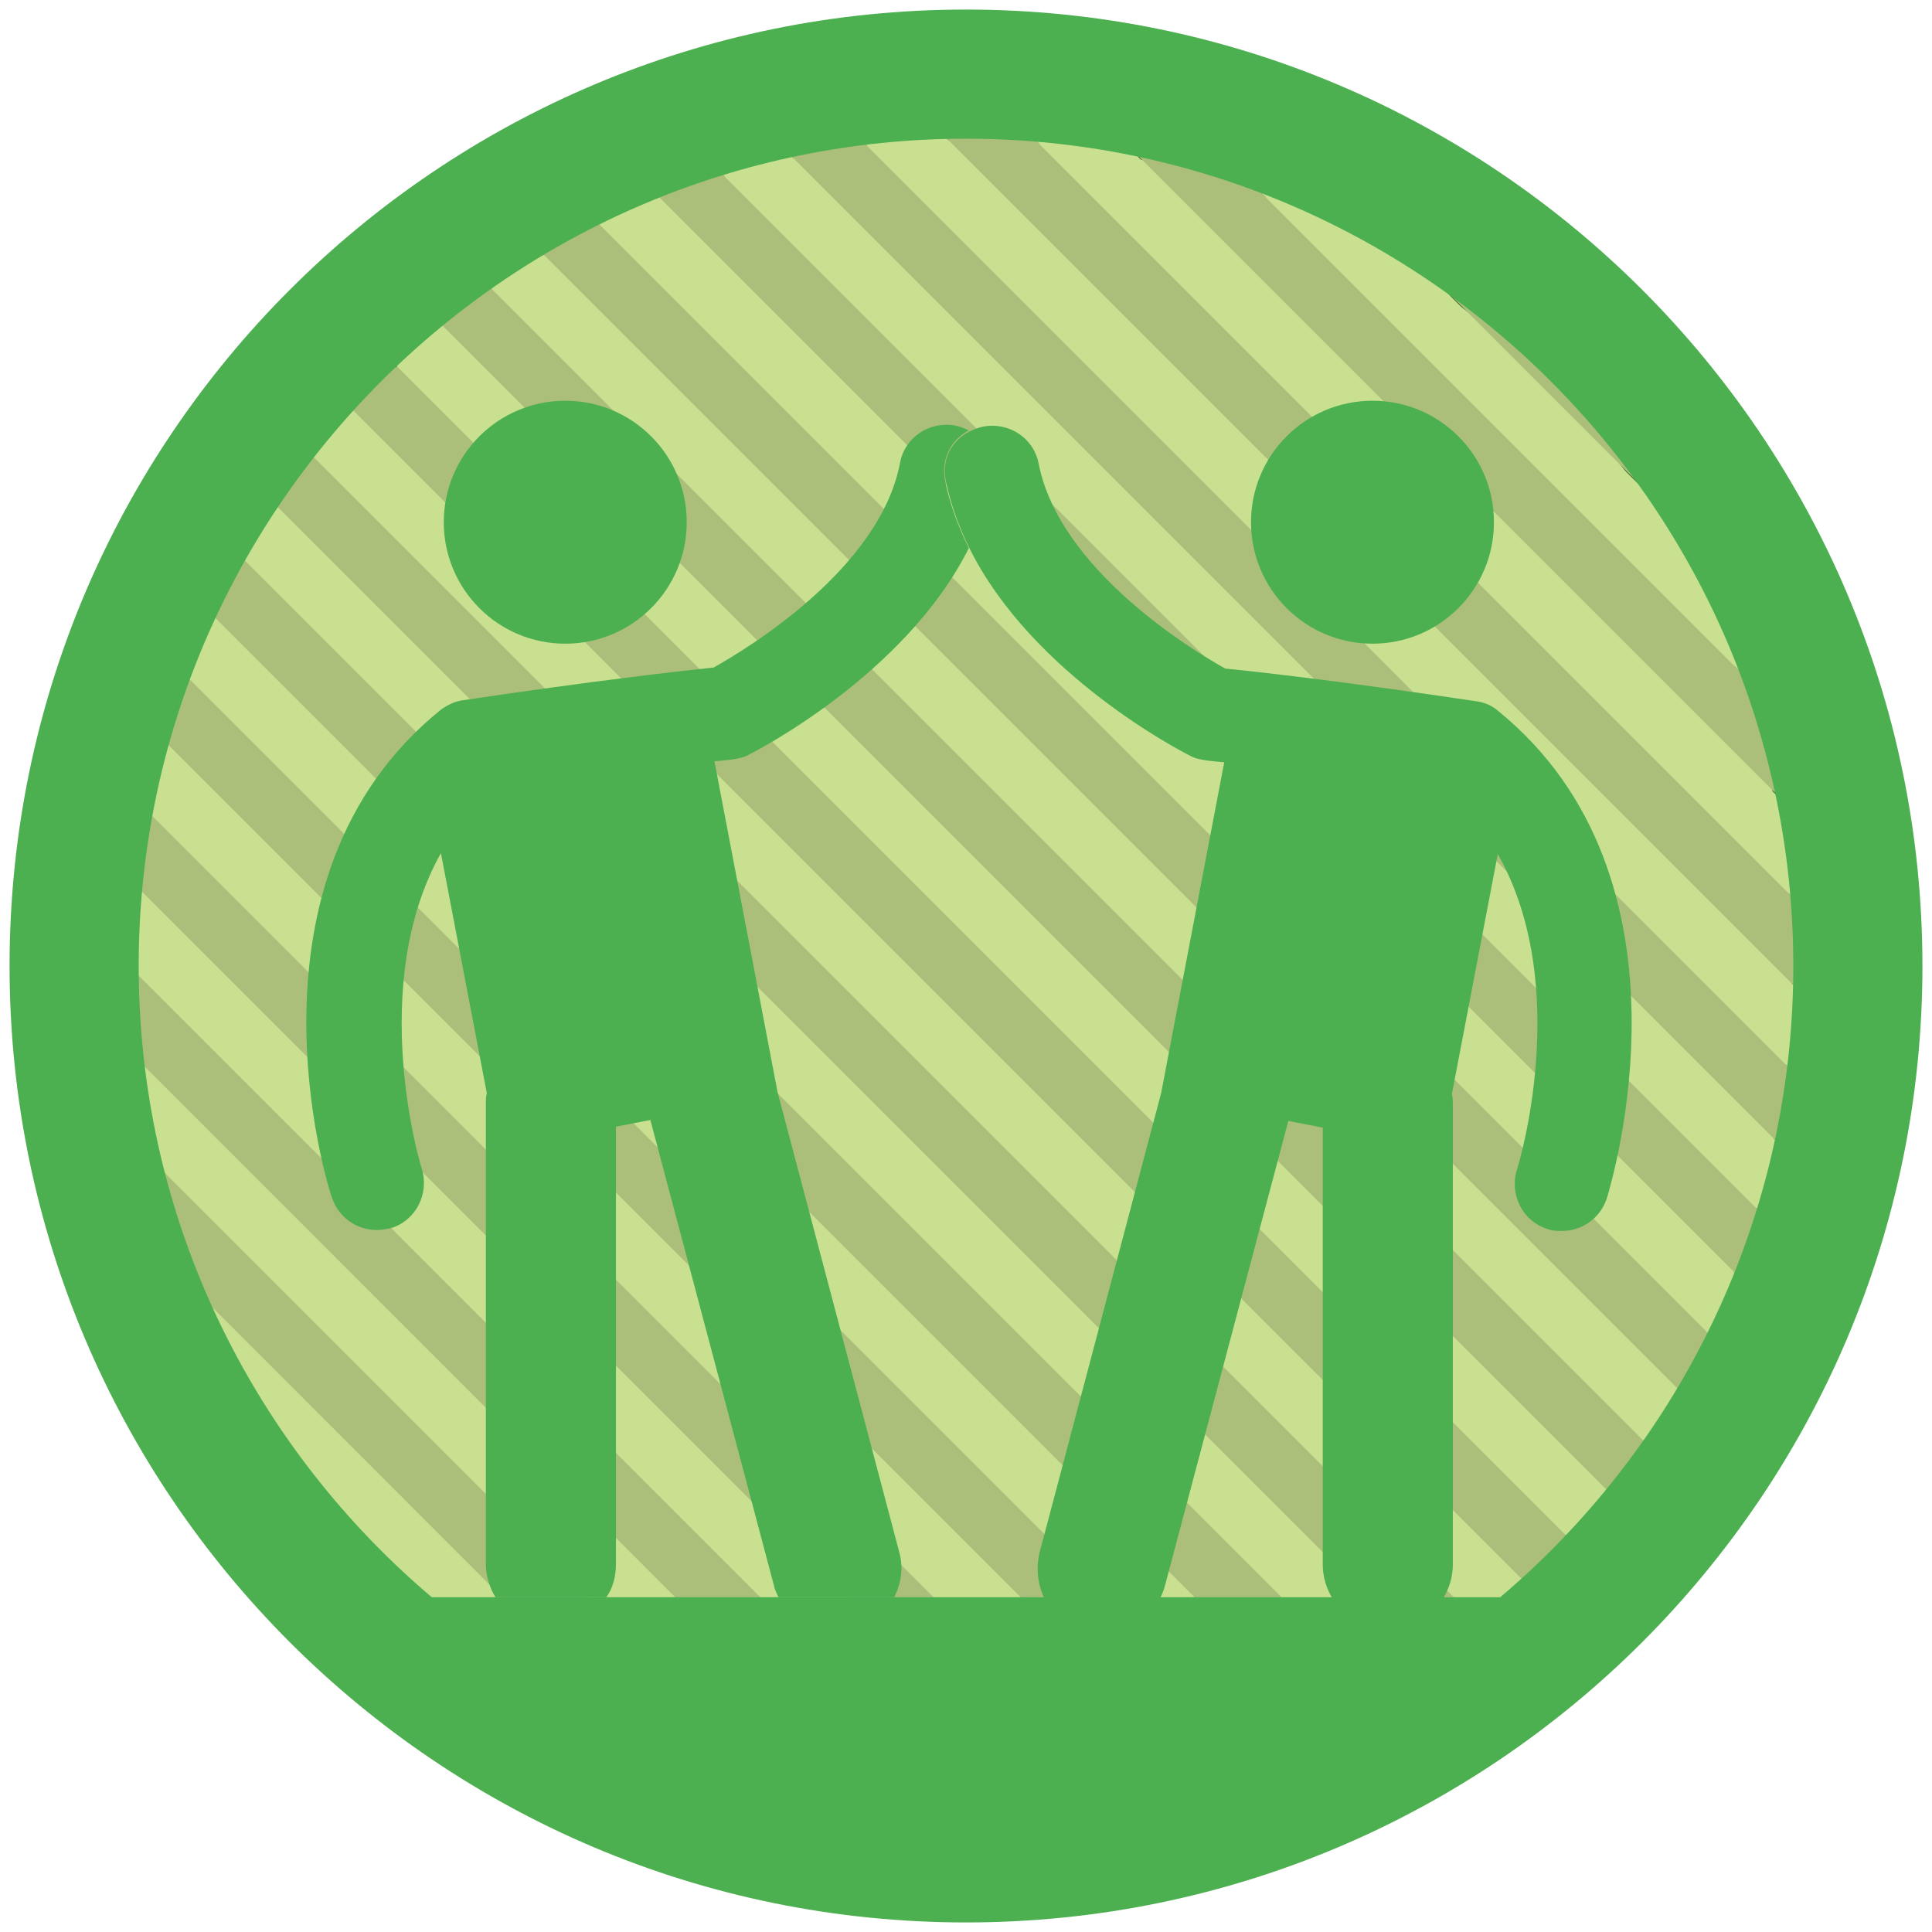 <?xml version="1.0" encoding="utf-8"?>
<!-- Generator: Adobe Illustrator 19.2.0, SVG Export Plug-In . SVG Version: 6.00 Build 0)  -->
<svg version="1.1" id="Layer_1" xmlns="http://www.w3.org/2000/svg" xmlns:xlink="http://www.w3.org/1999/xlink" x="0px" y="0px"
	 viewBox="0 0 202 202" style="enable-background:new 0 0 202 202;" xml:space="preserve">
<style type="text/css">
	.st0{fill:#ABBF7B;}
	.st1{fill:#C9E091;}
	.st2{fill:#215F1E;}
	.st3{fill:#4CAF50;}
	.st4{fill:none;}
</style>
<g id="Layer_1_1_">
	<g>
		<g>
			<path class="st0" d="M3.1,98.5l100.4,100.4c2.9-0.1,5.7-0.3,8.5-0.6L3.7,90C3.4,92.8,3.2,95.6,3.1,98.5z"/>
			<path class="st0" d="M49.6,17.4l135,135c1.2-1.9,2.3-3.8,3.3-5.8L55.4,14.1C53.4,15.1,51.5,16.2,49.6,17.4z"/>
			<path class="st0" d="M39,25l138,138c1.4-1.7,2.7-3.4,4-5.2L44.1,21C42.4,22.3,40.7,23.6,39,25z"/>
			<path class="st0" d="M29.6,33.8l138.6,138.6c1.6-1.5,3.1-3,4.6-4.6L34.1,29.3C32.6,30.7,31,32.3,29.6,33.8z"/>
			<path class="st0" d="M4.6,118.3l79.1,79.1c3.4,0.6,6.9,1,10.4,1.3L3.3,107.9C3.6,111.4,4,114.9,4.6,118.3z"/>
			<path class="st0" d="M21.4,43.8l136.8,136.8c1.8-1.3,3.5-2.6,5.2-4l-138-138C23.9,40.3,22.6,42.1,21.4,43.8z"/>
			<path class="st0" d="M14.4,55.1l132.5,132.5c2-1,3.9-2.1,5.8-3.3l-135-135C16.5,51.2,15.4,53.1,14.4,55.1z"/>
			<path class="st0" d="M4.9,82.1l115,115c2.5-0.5,5-1.1,7.4-1.7L6.6,74.7C6,77.1,5.4,79.6,4.9,82.1z"/>
			<path class="st0" d="M61.6,11.1l129.3,129.3c0.9-2.1,1.8-4.3,2.6-6.5L68.1,8.5C65.9,9.3,63.7,10.2,61.6,11.1z"/>
			<path class="st0" d="M8.8,67.8l125.4,125.4c2.2-0.8,4.4-1.7,6.5-2.6L11.4,61.2C10.5,63.4,9.6,65.5,8.8,67.8z"/>
			<path class="st0" d="M90.3,3.4l108.3,108.3c0.3-2.8,0.5-5.7,0.6-8.5L98.8,2.8C96,2.9,93.1,3.1,90.3,3.4z"/>
			<path class="st0" d="M108.2,3L199,93.8c-0.2-3.5-0.7-7-1.3-10.4L118.6,4.3C115.2,3.7,111.7,3.3,108.2,3z"/>
			<path class="st0" d="M130.7,7.3l64,64c-1.7-5.4-3.9-10.6-6.4-15.5l-42.1-42.1C141.3,11.1,136.1,9,130.7,7.3z"/>
			<path class="st0" d="M75,6.3L195.7,127c0.7-2.4,1.2-4.9,1.7-7.4l-115-115C79.9,5.1,77.4,5.6,75,6.3z"/>
			<path class="st0" d="M14,145.9L56.1,188c4.9,2.6,10.1,4.7,15.5,6.4l-64-64C9.3,135.8,11.5,141,14,145.9z"/>
			<path class="st1" d="M146.2,13.7l42.1,42.1C179,37.8,164.2,23,146.2,13.7z"/>
			<path class="st1" d="M118.6,4.3l79.1,79.1c-0.7-4.1-1.7-8.2-3-12.1l-64-64C126.7,6.1,122.7,5.1,118.6,4.3z"/>
			<path class="st1" d="M101.2,2.8c-0.8,0-1.6,0-2.3,0l100.4,100.4c0-0.8,0-1.6,0-2.3c0-2.4-0.1-4.7-0.3-7L108.2,3
				C105.9,2.9,103.5,2.8,101.2,2.8z"/>
			<path class="st1" d="M82.4,4.6l115,115c0.5-2.6,0.9-5.2,1.2-7.9L90.3,3.4C87.6,3.7,85,4.1,82.4,4.6z"/>
			<path class="st1" d="M68.1,8.5l125.4,125.4c0.8-2.3,1.5-4.6,2.2-6.9L75,6.3C72.6,7,70.3,7.7,68.1,8.5z"/>
			<path class="st1" d="M55.4,14.1l132.5,132.5c1.1-2,2.1-4.1,3-6.1L61.6,11.1C59.5,12,57.4,13,55.4,14.1z"/>
			<path class="st1" d="M44.1,21L181,157.9c1.3-1.8,2.5-3.6,3.6-5.5l-135-135C47.8,18.6,45.9,19.8,44.1,21z"/>
			<path class="st1" d="M34.1,29.3l138.6,138.6c1.5-1.6,2.9-3.2,4.3-4.9L39,25C37.3,26.4,35.7,27.8,34.1,29.3z"/>
			<path class="st1" d="M25.3,38.7l138,138c1.7-1.4,3.3-2.8,4.9-4.3L29.6,33.8C28.1,35.4,26.7,37,25.3,38.7z"/>
			<path class="st1" d="M17.7,49.3l135,135c1.9-1.2,3.7-2.4,5.5-3.6L21.4,43.8C20.1,45.6,18.9,47.4,17.7,49.3z"/>
			<path class="st1" d="M11.4,61.2l129.3,129.3c2.1-0.9,4.1-1.9,6.1-3L14.4,55.1C13.3,57.1,12.3,59.2,11.4,61.2z"/>
			<path class="st1" d="M6.6,74.7l120.7,120.7c2.3-0.6,4.7-1.4,6.9-2.2L8.8,67.8C8,70,7.3,72.3,6.6,74.7z"/>
			<path class="st1" d="M3.7,90L112,198.3c2.7-0.3,5.3-0.7,7.9-1.2l-115-115C4.4,84.7,4,87.3,3.7,90z"/>
			<path class="st1" d="M3.1,100.8c0,2.4,0.1,4.7,0.3,7l90.8,90.8c2.3,0.2,4.7,0.3,7,0.3c0.8,0,1.5,0,2.3,0L3.1,98.5
				C3.1,99.3,3.1,100.1,3.1,100.8z"/>
			<path class="st1" d="M7.6,130.4l64,64c3.9,1.2,8,2.2,12.1,3L4.6,118.3C5.4,122.4,6.4,126.4,7.6,130.4z"/>
			<path class="st1" d="M56.1,188L14,145.9C23.4,163.9,38.1,178.6,56.1,188z"/>
		</g>
		<path class="st2" d="M100.8,14.7c47.7,0,86.5,38.8,86.5,86.5s-38.8,86.5-86.5,86.5s-86.5-38.8-86.5-86.5S53.2,14.7,100.8,14.7
			 M100.8,3.1c-54.1,0-98,43.9-98,98.1s43.9,98.1,98.1,98.1s98.1-43.9,98.1-98.1S155,3.1,100.8,3.1L100.8,3.1z"/>
	</g>
</g>
<g id="Layer_3">
</g>
<g id="Layer_2">
	<g>
		<g>
			<path class="st0" d="M171.3,168.3L33.7,30.7c-1.6,1.5-3.1,3-4.5,4.5l137.6,137.6C168.4,171.3,169.9,169.8,171.3,168.3z"/>
			<path class="st0" d="M139.6,190.8L11.2,62.4c-0.9,2.1-1.8,4.3-2.6,6.5l124.5,124.5C135.3,192.6,137.5,191.7,139.6,190.8z"/>
			<path class="st0" d="M126.2,195.6L6.4,75.8c-0.7,2.4-1.2,4.9-1.7,7.3l114.2,114.2C121.4,196.8,123.8,196.2,126.2,195.6z"/>
			<path class="st0" d="M179.5,158.3L43.7,22.5c-1.8,1.3-3.5,2.6-5.1,3.9l137,137C176.9,161.8,178.2,160.1,179.5,158.3z"/>
			<path class="st0" d="M151.4,184.6l-134-134c-1.2,1.9-2.3,3.8-3.3,5.8l131.5,131.5C147.6,186.8,149.6,185.7,151.4,184.6z"/>
			<path class="st0" d="M162,177L25,40c-1.4,1.7-2.7,3.4-3.9,5.1l135.8,135.8C158.6,179.7,160.3,178.4,162,177z"/>
			<path class="st0" d="M111.1,198.5L3.5,90.9C3.2,93.7,3,96.6,3,99.4l99.6,99.6C105.4,199,108.3,198.8,111.1,198.5z"/>
			<path class="st0" d="M196.1,84.4L117.6,5.9c-3.4-0.6-6.8-1-10.3-1.3l90.1,90.1C197.1,91.3,196.7,87.8,196.1,84.4z"/>
			<path class="st0" d="M197.6,104L98,4.4c-2.9,0.1-5.7,0.3-8.5,0.6L197,112.5C197.3,109.7,197.5,106.9,197.6,104z"/>
			<path class="st0" d="M186.8,57L145,15.2c-4.9-2.5-10.1-4.7-15.4-6.4l63.6,63.6C191.4,67.1,189.3,61.9,186.8,57z"/>
			<path class="st0" d="M13.8,146.5l41.7,41.7c4.9,2.5,10.1,4.7,15.4,6.4L7.4,131C9.1,136.4,11.3,141.5,13.8,146.5z"/>
			<path class="st0" d="M195.8,120.4L81.6,6.2c-2.5,0.5-4.9,1.1-7.3,1.7l119.8,119.8C194.8,125.3,195.3,122.8,195.8,120.4z"/>
			<path class="st0" d="M186.4,147.1L54.9,15.6c-2,1-3.9,2.1-5.8,3.3l134,134C184.3,151,185.4,149.1,186.4,147.1z"/>
			<path class="st0" d="M83,197.5c3.4,0.6,6.8,1,10.3,1.3L3.2,108.7c0.2,3.5,0.7,6.9,1.3,10.3L83,197.5z"/>
			<path class="st0" d="M191.9,134.6L67.4,10.1c-2.2,0.8-4.3,1.6-6.5,2.6L189.3,141C190.3,138.9,191.1,136.8,191.9,134.6z"/>
			<path class="st1" d="M145,15.2L186.8,57C177.5,39.1,162.9,24.5,145,15.2z"/>
			<path class="st1" d="M193.1,72.4L129.6,8.9c-3.9-1.2-7.9-2.2-12-3l78.5,78.5C195.4,80.3,194.4,76.3,193.1,72.4z"/>
			<path class="st1" d="M197.6,101.7c0-2.3-0.1-4.7-0.3-7L107.2,4.6c-2.3-0.2-4.6-0.3-7-0.3c-0.8,0-1.5,0-2.3,0l99.6,99.6
				C197.6,103.3,197.6,102.5,197.6,101.7z"/>
			<path class="st1" d="M197,112.5L89.5,5c-2.7,0.3-5.3,0.7-7.9,1.2l114.2,114.2C196.3,117.8,196.7,115.2,197,112.5z"/>
			<path class="st1" d="M194.1,127.7L74.3,7.9c-2.3,0.6-4.6,1.4-6.9,2.2l124.5,124.5C192.7,132.3,193.5,130,194.1,127.7z"/>
			<path class="st1" d="M189.3,141L61,12.7c-2.1,0.9-4.1,1.9-6.1,3l131.5,131.5C187.4,145.1,188.4,143.1,189.3,141z"/>
			<path class="st1" d="M183.1,152.9l-134-134c-1.9,1.1-3.7,2.4-5.4,3.6l135.8,135.8C180.7,156.5,182,154.7,183.1,152.9z"/>
			<path class="st1" d="M175.6,163.4l-137-137c-1.7,1.4-3.3,2.8-4.8,4.2l137.6,137.6C172.8,166.7,174.2,165.1,175.6,163.4z"/>
			<path class="st1" d="M166.8,172.8L29.2,35.2c-1.5,1.6-2.9,3.2-4.2,4.8l137,137C163.6,175.7,165.2,174.2,166.8,172.8z"/>
			<path class="st1" d="M156.9,180.9L21.1,45.1c-1.3,1.8-2.5,3.6-3.6,5.4l134,134C153.3,183.4,155.1,182.2,156.9,180.9z"/>
			<path class="st1" d="M145.7,187.8L14.2,56.3c-1.1,2-2,4-3,6.1l128.4,128.4C141.6,189.9,143.7,188.9,145.7,187.8z"/>
			<path class="st1" d="M133.1,193.4L8.6,68.9c-0.8,2.3-1.5,4.5-2.2,6.9l119.8,119.8C128.6,194.9,130.9,194.2,133.1,193.4z"/>
			<path class="st1" d="M118.9,197.3L4.7,83.1c-0.5,2.6-0.9,5.2-1.2,7.9L111,198.5C113.7,198.2,116.3,197.8,118.9,197.3z"/>
			<path class="st1" d="M100.3,199.1c0.8,0,1.5,0,2.3,0L3,99.4c0,0.8,0,1.5,0,2.3c0,2.3,0.1,4.7,0.3,7l90.1,90.1
				C95.6,199,97.9,199.1,100.3,199.1z"/>
			<path class="st1" d="M7.4,131L71,194.6c3.9,1.2,7.9,2.2,12,3L4.5,119C5.2,123.1,6.2,127.1,7.4,131z"/>
			<path class="st1" d="M55.5,188.2l-41.7-41.7C23.1,164.3,37.7,178.9,55.5,188.2z"/>
		</g>
		<path class="st3" d="M101,12.8c48.6,0,88.2,39.6,88.2,88.2s-39.6,88.2-88.2,88.2S12.8,149.6,12.8,101S52.4,12.8,101,12.8 M101,1
			C45.8,1,1,45.8,1,101s44.8,100,100,100s100-44.8,100-100S156.2,1,101,1L101,1z"/>
	</g>
	<g>
		<path class="st4" d="M138.2,117.8l-3.6-0.7l-12.9,48.6c-0.1,0.5-0.3,0.9-0.5,1.3h17.9c-0.6-1-1-2.2-1-3.5v-45.7L138.2,117.8
			L138.2,117.8z"/>
		<path class="st4" d="M68,117.1l-3.6,0.7v45.7c0,1.3-0.4,2.5-1,3.5h17.9c-0.2-0.4-0.4-0.9-0.5-1.3L68,117.1z"/>
		<path class="st4" d="M108.7,162.2l12.7-48l6.6-34.6c-1.2-0.1-1.9-0.2-1.9-0.2c-0.6-0.1-1.2-0.2-1.7-0.5c-0.8-0.4-16.4-8.4-23-21.6
			c-6.6,13.2-22.2,21.2-23,21.6c-0.5,0.3-1.1,0.4-1.7,0.5c0,0-0.7,0.1-1.9,0.2l6.6,34.6l12.7,48c0.4,1.7,0.2,3.4-0.5,4.8h15.7
			C108.5,165.6,108.2,163.9,108.7,162.2z"/>
		<circle class="st3" cx="59.1" cy="54.6" r="12.7"/>
		<path class="st3" d="M64.4,163.5v-45.7l3.6-0.7l12.9,48.6c0.1,0.5,0.3,0.9,0.5,1.3h12.1c0.7-1.4,1-3.1,0.5-4.8l-12.7-48l-6.6-34.6
			c1.2-0.1,1.9-0.2,1.9-0.2c0.6-0.1,1.2-0.2,1.7-0.5c0.8-0.4,16.4-8.4,23-21.6c-1.1-2.2-2-4.6-2.5-7.1c-0.4-2.2,0.6-4.2,2.5-5.2
			c-0.4-0.2-0.9-0.4-1.4-0.5c-2.7-0.5-5.3,1.2-5.8,3.9C92,59.5,78,67.9,74.6,69.8c-3,0.3-12.7,1.4-26.1,3.4c-0.9,0.1-1.7,0.5-2.4,1
			c-21.8,17.6-11.9,49.7-11.4,51c0.7,2.1,2.6,3.4,4.7,3.4c0.5,0,1-0.1,1.5-0.2c2.6-0.8,4-3.6,3.2-6.2c-0.1-0.2-5.8-19.1,2-33
			l4.8,25.1c-0.1,0.4-0.1,0.7-0.1,1.1v48.1c0,1.3,0.4,2.5,1,3.5h11.6C64.1,166,64.4,164.8,64.4,163.5z"/>
		<circle class="st3" cx="143.5" cy="54.6" r="12.7"/>
		<path class="st3" d="M98.9,50.3c0.5,2.5,1.4,4.9,2.5,7.1c6.6,13.2,22.2,21.2,23,21.6c0.5,0.3,1.1,0.4,1.7,0.5c0,0,0.7,0.1,1.9,0.2
			l-6.6,34.6l-12.7,48c-0.4,1.7-0.2,3.4,0.5,4.8h12.1c0.2-0.4,0.4-0.9,0.5-1.3l12.9-48.6l3.6,0.7v45.7c0,1.3,0.4,2.5,1,3.5h11.6
			c0.6-1,1-2.2,1-3.5v-48.1c0-0.4,0-0.8-0.1-1.1l4.8-25.1c7.9,13.9,2.1,32.8,2,33c-0.8,2.6,0.6,5.4,3.2,6.2c0.5,0.2,1,0.2,1.5,0.2
			c2.1,0,4-1.3,4.7-3.4c0.4-1.4,10.3-33.4-11.4-51c-0.7-0.6-1.5-0.9-2.4-1c-13.3-2-23-3.1-26.1-3.4c-3.4-1.9-17.3-10.3-19.5-21.4
			c-0.5-2.7-3.1-4.4-5.8-3.9c-0.5,0.1-1,0.3-1.4,0.5C99.5,46,98.4,48.1,98.9,50.3z"/>
		<path class="st3" d="M150.8,167h-11.6h-17.9h-12.1H93.5H81.4h-18H51.9H28.5c17.9,19.7,43.8,32,72.5,32s54.6-12.4,72.5-32H150.8z"
			/>
	</g>
	<path class="st3" d="M101,14.5c47.7,0,86.5,38.8,86.5,86.5s-38.8,86.5-86.5,86.5S14.5,148.7,14.5,101S53.3,14.5,101,14.5 M101,2.9
		C46.8,2.9,2.9,46.8,2.9,101s43.9,98.1,98.1,98.1s98.1-43.9,98.1-98.1S155.2,2.9,101,2.9L101,2.9z"/>
</g>
<rect x="229.7" y="65.1" class="st3" width="18.6" height="18.6"/>
</svg>
